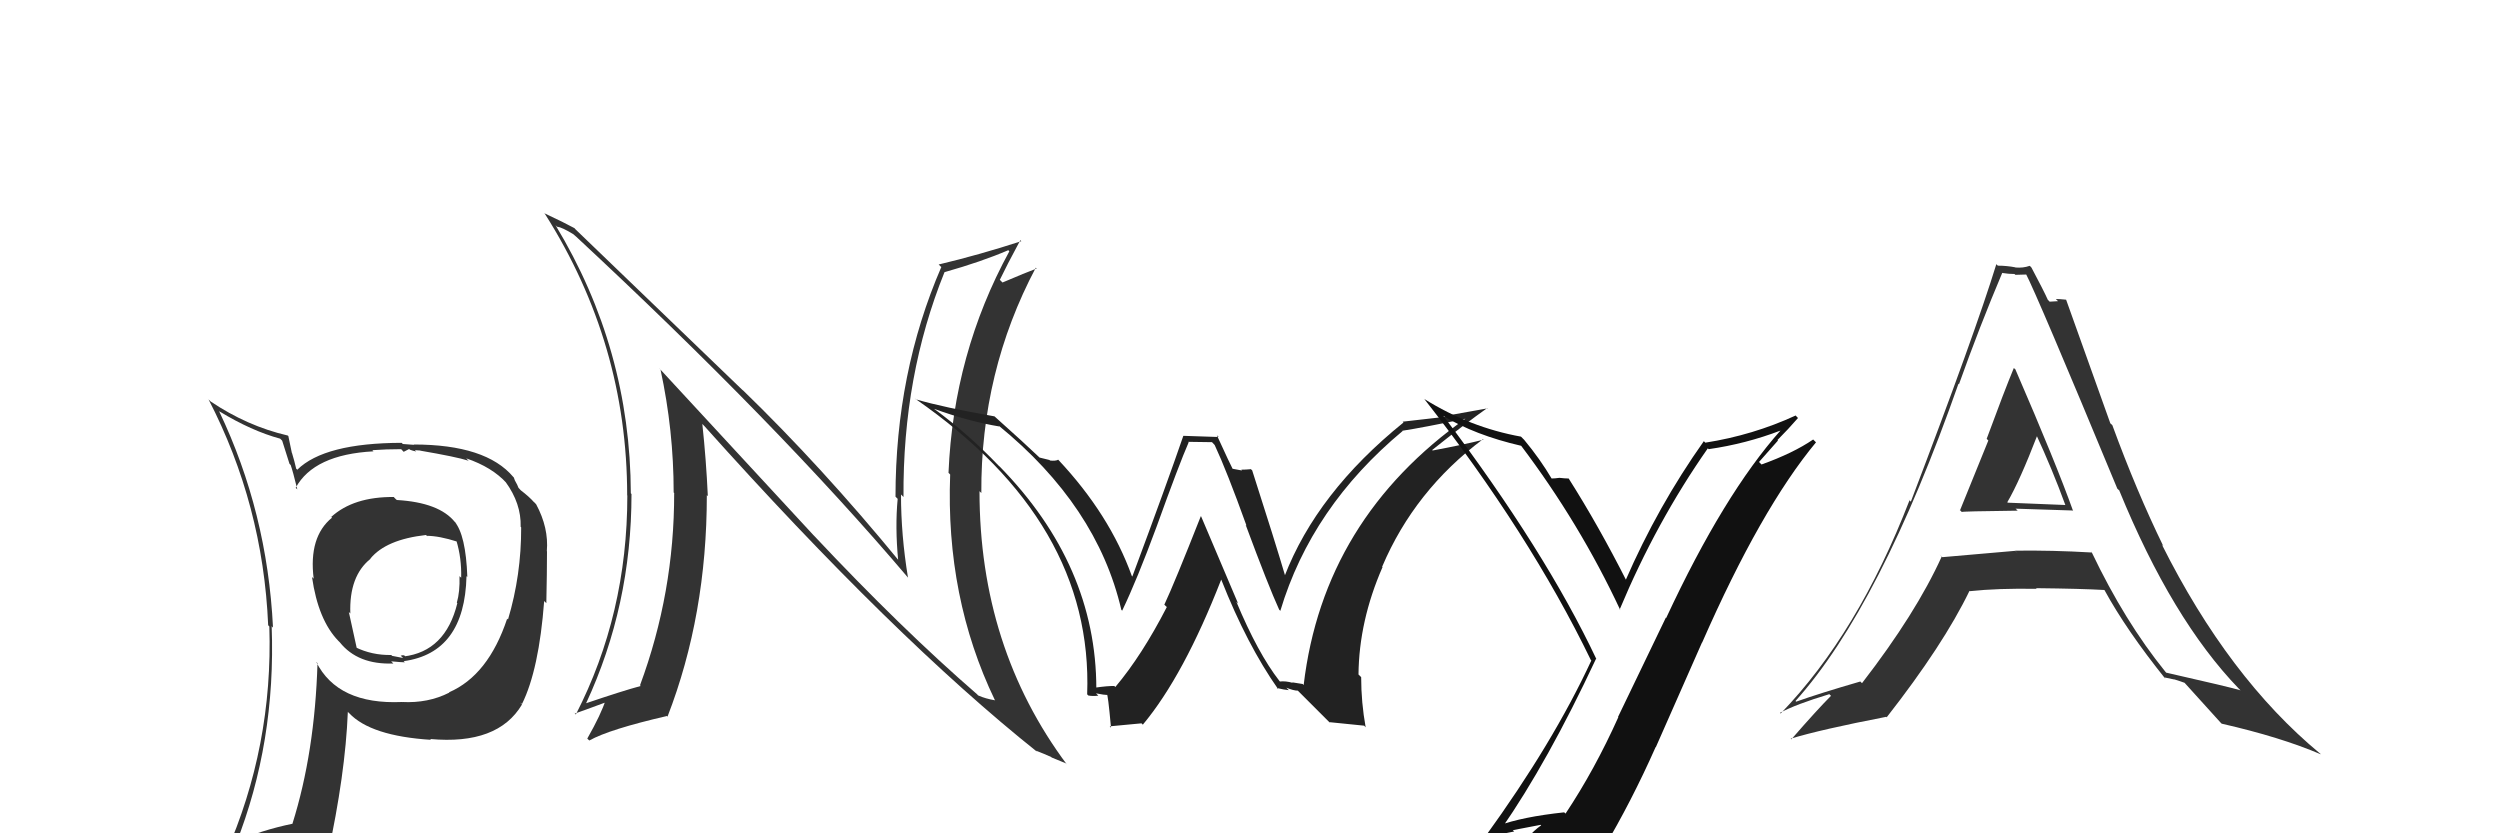 <svg xmlns="http://www.w3.org/2000/svg" width="150" height="50" viewBox="0,0,150,50"><path fill="#333" d="M48.80 32.10L39.54 22.08L39.63 22.17Q40.42 25.82 40.42 29.55L40.53 29.65L40.45 29.58Q40.46 35.56 38.40 41.12L38.45 41.16L38.44 41.16Q37.39 41.44 35.15 42.20L35.02 42.08L35.16 42.21Q37.89 36.34 37.89 29.64L37.85 29.60L37.85 29.60Q37.82 20.93 33.33 13.51L33.49 13.67L33.43 13.60Q33.73 13.64 34.41 14.06L34.57 14.21L34.43 14.07Q46.66 25.43 54.50 34.68L54.44 34.62L54.48 34.66Q54.06 32.11 54.06 29.67L54.10 29.71L54.21 29.82Q54.16 22.54 56.67 16.33L56.70 16.35L56.67 16.33Q58.90 15.70 60.50 15.01L60.54 15.06L60.56 15.08Q57.21 21.21 56.91 28.37L57.02 28.48L57.01 28.47Q56.73 35.84 59.69 42.00L59.56 41.87L59.71 42.02Q59.12 41.92 58.70 41.73L58.67 41.71L58.64 41.67Q54.07 37.71 48.85 32.15L48.89 32.19ZM62.35 45.23L62.19 45.07L62.16 45.04Q62.65 45.23 63.07 45.42L63.10 45.45L63.95 45.80L64.02 45.88Q58.77 38.84 58.77 29.47L58.85 29.55L58.88 29.58Q58.84 22.30 62.15 16.06L62.22 16.13L62.20 16.11Q61.56 16.35 60.15 16.95L60.06 16.86L59.99 16.79Q60.38 15.97 61.22 14.41L61.39 14.58L61.28 14.47Q58.76 15.29 56.32 15.87L56.44 15.99L56.48 16.02Q53.73 22.37 53.73 29.80L53.79 29.86L53.86 29.93Q53.70 31.63 53.89 33.61L54.00 33.72L54.00 33.72Q49.30 27.99 44.54 23.38L44.59 23.44L34.52 13.75L34.47 13.69Q33.87 13.36 32.65 12.79L32.76 12.90L32.70 12.84Q37.63 20.62 37.63 29.72L37.52 29.62L37.64 29.73Q37.64 36.85 34.55 42.87L34.37 42.68L34.50 42.81Q34.81 42.71 36.45 42.10L36.31 41.96L36.34 41.99Q36.08 42.83 35.24 44.31L35.24 44.32L35.36 44.43Q36.55 43.76 40.02 42.96L40.01 42.95L40.05 43.00Q42.41 36.91 42.41 29.71L42.40 29.70L42.47 29.77Q42.37 27.58 42.14 25.44L42.14 25.44L42.25 25.55Q53.63 38.26 62.24 45.12Z"/><path fill="#222" d="M76.94 41.04L76.83 40.93L76.76 40.85Q75.47 39.19 74.18 36.10L74.29 36.22L72.07 30.99L72.05 30.97Q70.47 34.98 69.86 36.28L69.94 36.36L70.01 36.42Q68.52 39.32 66.92 41.22L66.96 41.26L66.86 41.16Q66.47 41.15 65.70 41.26L65.80 41.35L65.78 41.33Q65.78 33.91 59.96 27.97L59.97 27.99L59.89 27.91Q58.11 26.05 56.09 24.56L56.17 24.64L56.05 24.53Q58.10 25.28 59.97 25.59L59.97 25.59L59.90 25.52Q65.83 30.35 67.28 36.59L67.45 36.76L67.33 36.64Q68.22 34.79 69.40 31.59L69.46 31.66L69.40 31.59Q70.75 27.84 71.32 26.54L71.29 26.51L72.72 26.53L72.88 26.70Q73.61 28.26 74.79 31.54L74.86 31.61L74.74 31.49Q76.11 35.18 76.75 36.58L76.81 36.64L76.82 36.65Q78.69 30.41 84.17 25.85L84.07 25.74L84.17 25.84Q85.30 25.67 88.04 25.10L87.99 25.06L88.00 25.07Q79.40 31.13 78.22 41.10L78.16 41.04L77.53 40.94L77.56 40.97Q77.14 40.85 76.79 40.89ZM79.77 43.33L81.85 43.54L81.94 43.64Q81.67 42.15 81.67 40.63L81.49 40.45L81.51 40.47Q81.54 37.26 82.95 34.03L82.97 34.05L82.93 34.00Q84.87 29.43 88.98 26.35L89.17 26.54L89.01 26.38Q87.83 26.68 85.96 27.03L86.03 27.10L85.93 27.00Q87.95 25.39 89.24 24.48L89.26 24.50L86.75 24.95L86.79 25.00Q85.49 25.15 84.16 25.30L84.11 25.25L84.21 25.35Q79.01 29.55 77.07 34.58L77.15 34.66L77.14 34.65Q76.50 32.48 75.13 28.22L75.03 28.13L75.06 28.15Q74.75 28.18 74.48 28.18L74.52 28.23L73.87 28.11L74.02 28.26Q73.81 27.86 73.01 26.11L73.12 26.22L71.01 26.15L71.00 26.15Q70.04 28.95 67.94 34.59L67.99 34.64L67.91 34.56Q66.58 30.87 63.50 27.59L63.43 27.53L63.49 27.59Q63.30 27.67 63.00 27.63L62.97 27.60L62.36 27.45L62.38 27.46Q61.48 26.60 59.69 25.00L59.68 24.99L59.66 24.98Q56.63 24.45 54.95 23.96L54.88 23.89L54.95 23.95Q65.61 31.34 65.23 41.66L65.24 41.67L65.30 41.73Q65.54 41.78 65.90 41.74L65.83 41.67L65.76 41.60Q66.26 41.70 66.45 41.70L66.32 41.57L66.41 41.66Q66.47 41.57 66.66 43.66L66.58 43.58L68.49 43.40L68.57 43.48Q71.03 40.53 73.27 34.78L73.29 34.80L73.28 34.79Q74.82 38.69 76.69 41.35L76.63 41.30L76.61 41.28Q77.06 41.39 77.33 41.41L77.24 41.32L77.18 41.26Q77.61 41.44 77.88 41.44L77.88 41.45L79.82 43.39Z"/><path fill="#111" d="M89.91 49.56L89.93 49.57L90.08 49.73Q92.86 45.73 95.76 39.53L95.79 39.55L95.79 39.56Q92.72 33.06 86.63 24.99L86.57 24.93L86.59 24.95Q88.50 26.11 91.28 26.75L91.20 26.67L91.25 26.72Q94.78 31.39 97.22 36.61L97.28 36.67L97.18 36.57Q99.38 31.31 102.47 26.90L102.41 26.84L102.52 26.95Q104.75 26.63 106.84 25.83L106.83 25.81L106.84 25.82Q103.43 29.65 99.97 37.08L99.95 37.06L97.08 43.02L97.10 43.03Q95.68 46.19 93.93 48.82L93.96 48.84L93.85 48.74Q91.34 49.01 89.90 49.54ZM96.09 50.90L96.25 51.06L96.17 50.98Q97.89 48.09 99.34 44.82L99.35 44.83L102.12 38.55L102.13 38.55Q105.65 30.53 108.96 26.54L108.91 26.49L108.79 26.37Q107.59 27.19 105.69 27.87L105.54 27.72L106.68 26.43L106.65 26.40Q107.28 25.77 107.88 25.08L107.81 25.01L107.74 24.93Q105.18 26.11 102.32 26.56L102.31 26.55L102.23 26.47Q99.47 30.37 97.53 34.83L97.58 34.87L97.62 34.91Q95.91 31.53 94.12 28.71L94.16 28.75L94.11 28.71Q93.92 28.71 93.56 28.67L93.69 28.80L93.57 28.67Q93.28 28.71 93.09 28.71L92.99 28.62L93.12 28.75Q92.40 27.53 91.45 26.39L91.26 26.20L91.27 26.20Q88.20 25.65 85.46 23.94L85.42 23.89L85.42 23.89Q91.76 31.99 95.45 39.60L95.39 39.54L95.48 39.63Q93.19 44.57 89.11 50.20L89.14 50.23L89.19 50.28Q90.05 50.04 90.85 49.89L90.77 49.81L92.44 49.49L92.47 49.52Q91.68 50.06 90.50 51.70L90.55 51.76L90.66 51.86Q92.95 51.26 96.23 51.03Z"/><path fill="#333" d="M23.75 29.95L23.66 29.86L23.63 29.82Q21.21 29.80 19.87 31.02L19.81 30.95L19.92 31.06Q18.51 32.21 18.82 34.72L18.85 34.75L18.72 34.62Q19.09 37.20 20.30 38.45L20.42 38.57L20.39 38.54Q21.47 39.89 23.60 39.81L23.51 39.72L23.47 39.68Q24.11 39.74 24.30 39.74L24.30 39.75L24.22 39.67Q27.88 39.17 27.99 34.57L28.01 34.59L28.04 34.61Q27.95 32.09 27.27 31.29L27.42 31.44L27.30 31.33Q26.36 30.15 23.81 30.00ZM27.00 41.61L27.12 41.73L26.95 41.56Q25.69 42.20 24.13 42.12L24.15 42.15L24.12 42.12Q20.26 42.29 18.97 39.71L18.97 39.71L19.05 39.79Q18.89 45.14 17.55 49.41L17.49 49.34L17.57 49.42Q15.67 49.81 14.04 50.54L13.99 50.49L14.15 50.65Q16.56 44.54 16.30 37.57L16.36 37.64L16.38 37.65Q16.04 30.73 13.15 24.68L13.16 24.68L13.16 24.68Q15.10 25.86 16.81 26.32L16.93 26.44L17.37 27.83L17.44 27.90Q17.57 28.26 17.84 29.37L17.86 29.38L17.74 29.27Q18.83 27.27 22.41 27.08L22.47 27.14L22.34 27.01Q23.19 26.95 24.07 26.95L24.22 27.11L24.55 26.94L24.59 26.98Q24.77 27.05 24.97 27.09L24.89 27.01L25.21 27.03L25.22 27.04Q27.38 27.41 28.10 27.64L28.15 27.68L27.97 27.50Q29.53 28.03 30.40 28.99L30.38 28.96L30.33 28.91Q31.28 30.21 31.24 31.61L31.30 31.67L31.27 31.64Q31.28 34.50 30.48 37.17L30.33 37.02L30.43 37.12Q29.30 40.52 26.94 41.54ZM31.20 42.15L31.31 42.23L31.32 42.24Q32.34 40.18 32.65 36.06L32.75 36.16L32.78 36.19Q32.82 34.33 32.82 33.08L32.84 33.10L32.81 33.07Q32.93 31.67 32.17 30.26L32.07 30.15L32.04 30.13Q31.75 29.80 31.25 29.42L31.11 29.27L31.03 29.08L30.89 28.82L30.83 28.65L30.80 28.62Q29.16 26.67 24.82 26.67L24.84 26.69L24.17 26.64L24.10 26.57Q19.47 26.58 17.84 28.18L17.89 28.23L17.77 28.12Q17.67 27.67 17.52 27.18L17.51 27.17L17.30 26.16L17.26 26.13Q14.84 25.57 12.64 24.09L12.62 24.07L12.51 23.96Q15.78 30.28 16.09 37.51L16.06 37.48L16.16 37.59Q16.39 44.78 13.53 51.25L13.45 51.17L15.45 50.31L15.60 50.46Q15.32 51.17 14.63 52.73L14.60 52.70L14.51 52.61Q17.33 51.66 19.65 51.31L19.69 51.36L19.66 51.32Q20.72 46.45 20.87 42.72L20.83 42.68L20.95 42.79Q22.24 44.16 25.86 44.39L25.96 44.49L25.81 44.34Q29.87 44.71 31.32 42.27L31.29 42.24ZM25.64 32.18L25.69 32.22L25.61 32.15Q26.34 32.15 27.44 32.50L27.39 32.45L27.38 32.43Q27.70 33.48 27.67 34.66L27.70 34.69L27.57 34.57Q27.60 35.51 27.41 36.16L27.37 36.12L27.44 36.19Q26.73 39.09 24.21 39.39L24.23 39.41L24.37 39.44L24.25 39.32Q24.16 39.30 24.04 39.34L24.19 39.48L23.52 39.35L23.48 39.30Q22.31 39.32 21.32 38.83L21.41 38.91L20.93 36.72L21.02 36.81Q20.94 34.56 22.23 33.53L22.28 33.57L22.22 33.52Q23.16 32.37 25.56 32.10Z"/><path fill="#333" d="M117.57 30.58L117.68 30.69L117.71 30.72Q117.67 30.68 121.06 30.64L120.96 30.54L120.93 30.52Q123.29 30.59 124.36 30.63L124.30 30.57L124.39 30.67Q123.37 27.81 120.93 22.18L120.96 22.20L120.83 22.08Q120.25 23.48 119.20 26.33L119.23 26.36L119.30 26.43Q118.17 29.21 117.60 30.62ZM125.46 33.11L125.46 33.10L125.51 33.15Q123.12 33.01 120.91 33.04L121.07 33.21L120.91 33.05Q118.82 33.24 116.54 33.43L116.37 33.26L116.50 33.40Q114.96 36.80 111.72 40.99L111.60 40.87L111.62 40.89Q109.14 41.61 107.77 42.10L107.77 42.10L107.73 42.06Q112.82 36.38 117.51 23.02L117.55 23.06L117.54 23.05Q118.77 19.60 120.14 16.36L120.04 16.26L120.15 16.38Q120.52 16.44 120.87 16.44L120.92 16.49L121.62 16.47L121.53 16.38Q122.21 17.67 127.04 29.32L127.18 29.45L127.16 29.44Q130.32 37.16 134.32 41.31L134.28 41.27L134.43 41.42Q133.86 41.24 129.98 40.36L130.00 40.39L129.92 40.30Q127.49 37.30 125.51 33.15ZM129.84 40.64L129.84 40.64L130.46 40.77L130.45 40.76Q130.78 40.86 131.08 40.97L131.07 40.96L131.04 40.93Q131.40 41.33 133.23 43.35L133.21 43.33L133.30 43.42Q136.85 44.23 139.25 45.26L139.15 45.15L139.20 45.21Q133.71 40.66 129.71 32.67L129.67 32.63L129.80 32.77Q128.19 29.47 126.74 25.51L126.62 25.40L123.97 17.99L123.96 17.98Q123.58 17.94 123.35 17.94L123.48 18.07L122.98 18.10L122.87 17.99Q122.62 17.43 121.89 16.06L121.85 16.01L121.78 15.95Q121.39 16.09 120.93 16.05L120.83 15.95L120.92 16.04Q120.40 15.94 119.87 15.94L119.79 15.86L119.78 15.85Q118.53 19.93 114.65 30.10L114.50 29.94L114.57 30.02Q111.48 38.01 106.84 42.81L106.84 42.81L106.80 42.77Q107.74 42.26 109.76 41.65L109.85 41.74L109.86 41.75Q109.04 42.57 107.48 44.36L107.55 44.43L107.44 44.32Q109.25 43.77 113.17 43.01L113.14 42.97L113.20 43.04Q116.61 38.68 118.17 35.45L118.25 35.53L118.19 35.47Q119.88 35.29 122.20 35.33L122.22 35.35L122.16 35.29Q124.90 35.32 126.27 35.40L126.35 35.48L126.26 35.39Q127.58 37.81 129.94 40.75ZM122.15 25.99L122.10 25.93L122.12 25.96Q123.16 28.21 123.92 30.30L123.92 30.30L120.46 30.16L120.44 30.13Q121.18 28.87 122.25 26.09Z"/></svg>